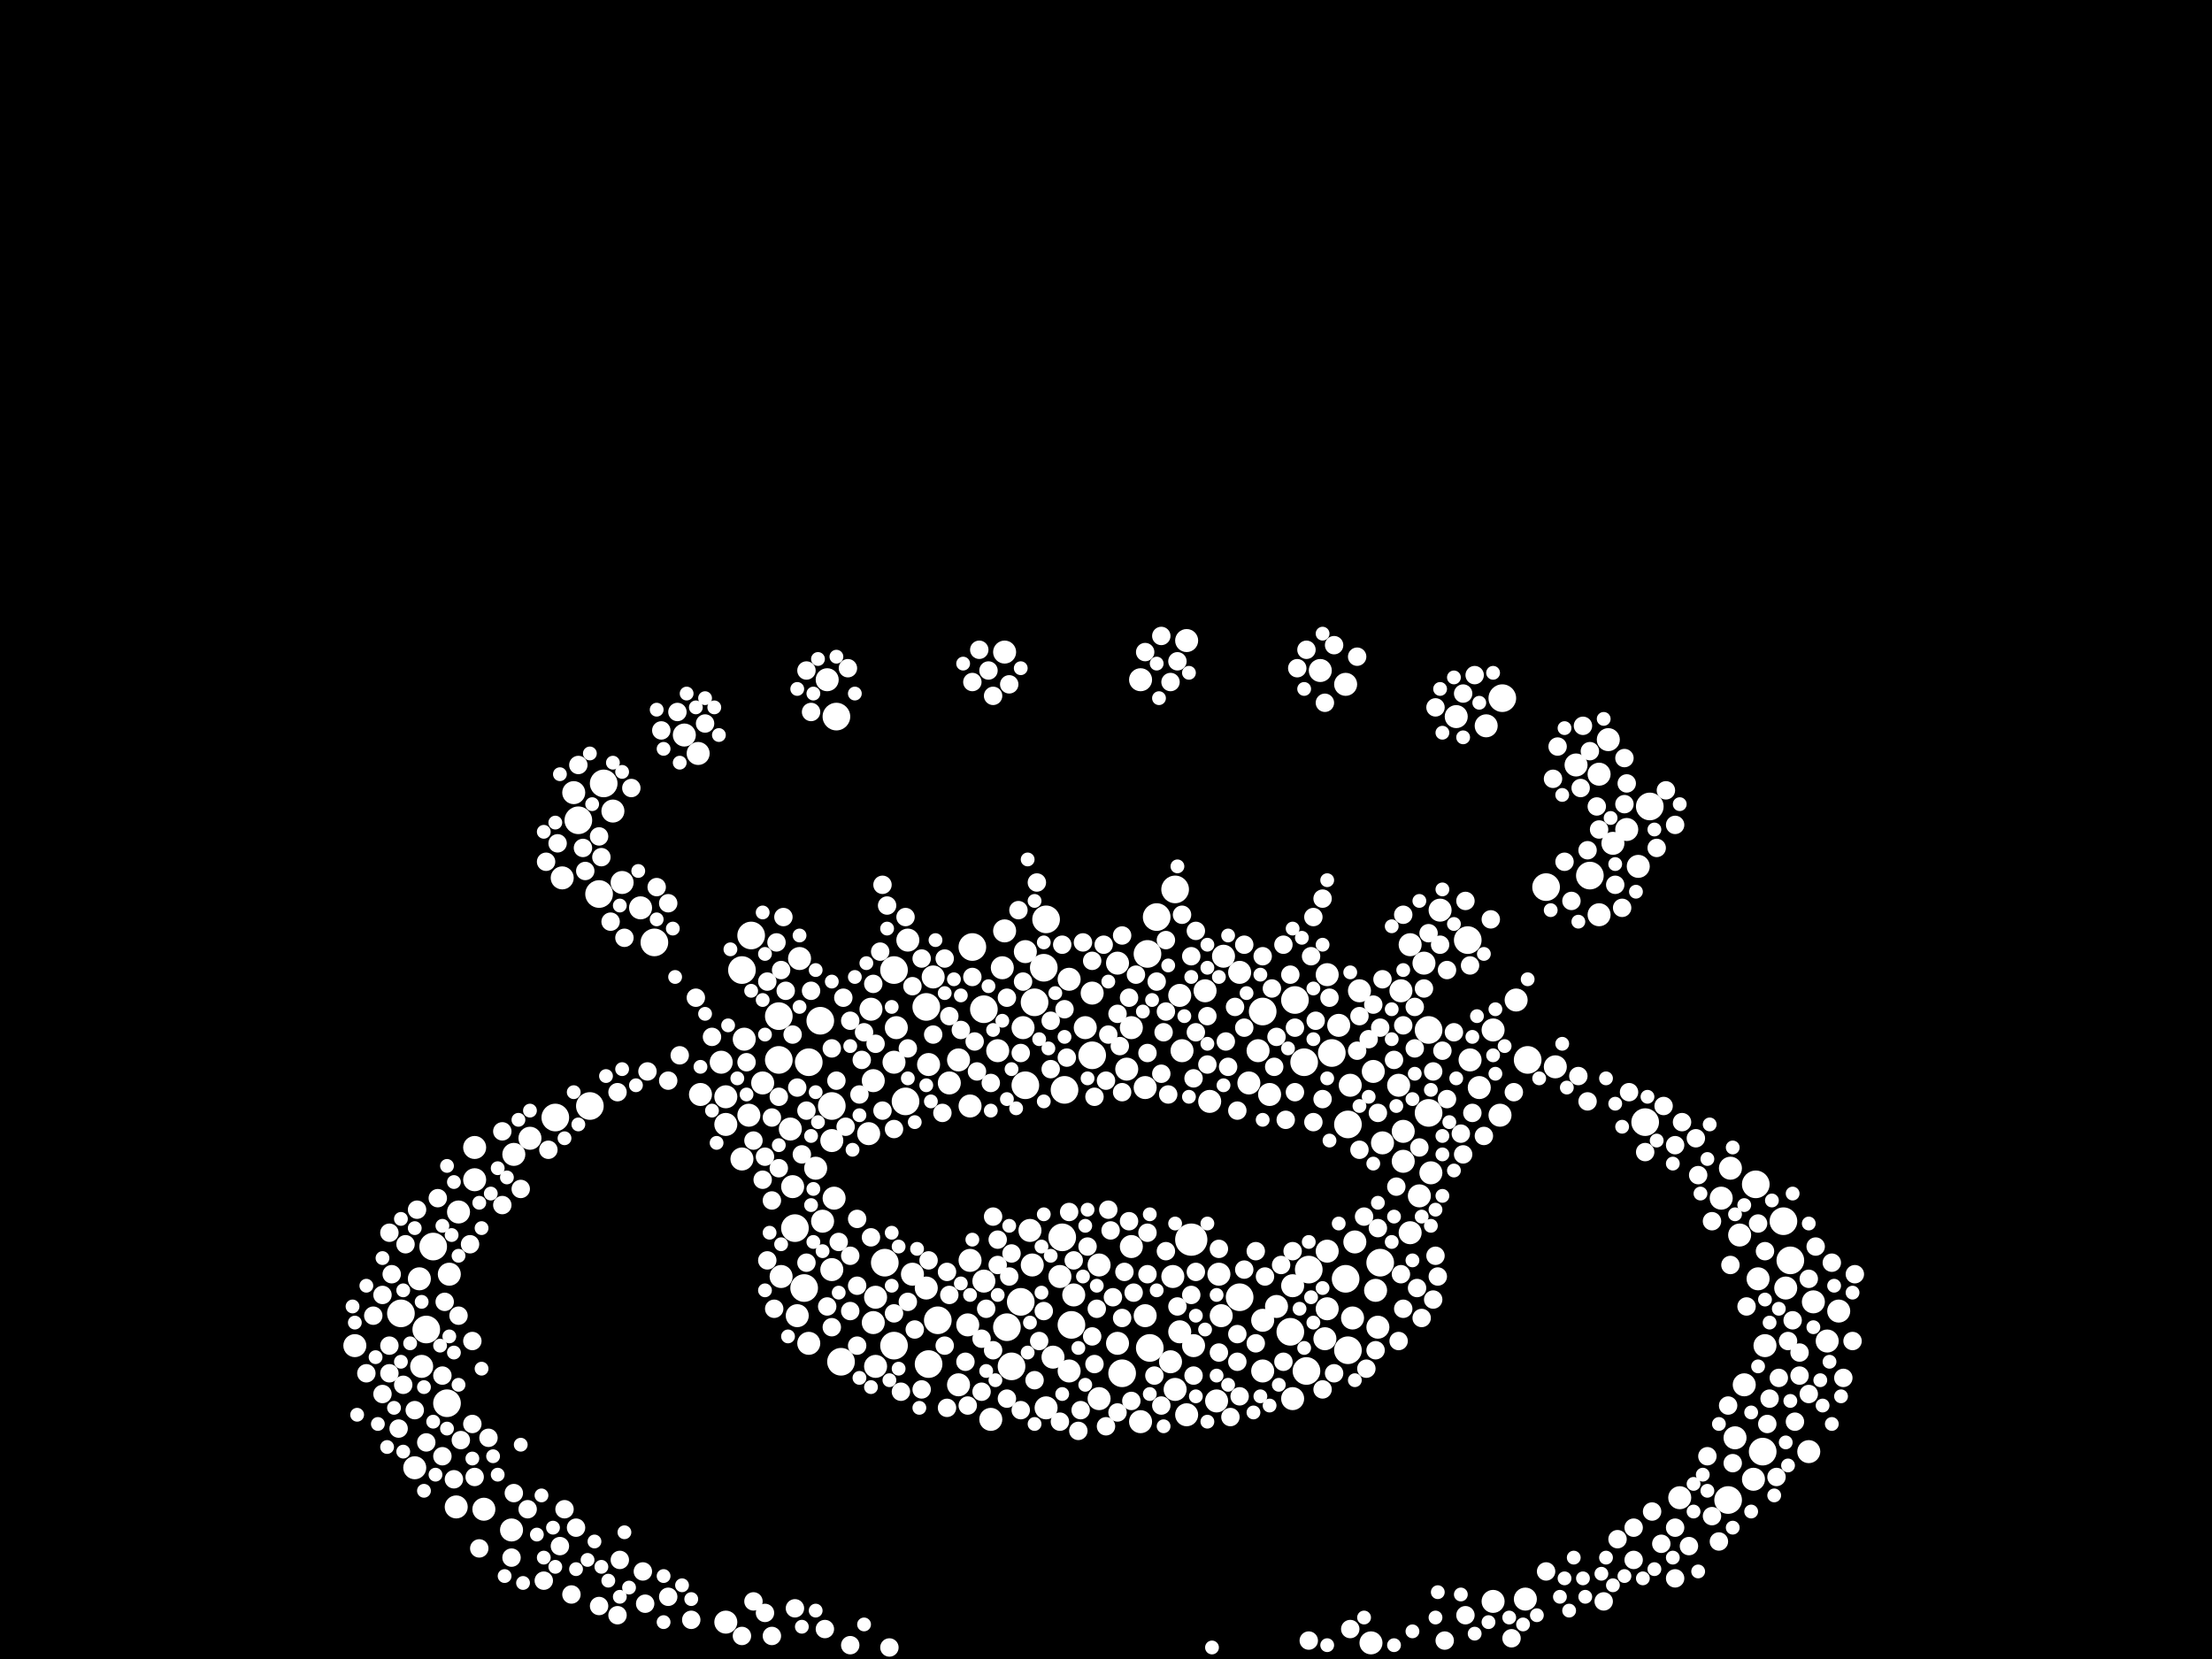 <?xml version="1.0" encoding="utf-8"?>
<svg xmlns="http://www.w3.org/2000/svg"
     xmlns:xlink="http://www.w3.org/1999/xlink" width="1920" height="1440" >

            <defs>
            <style type="text/css"><![CDATA[
circle {stroke: none;}
.c0 {fill: #FFFFFF;}
]]></style>
            </defs>
<rect x="0" y="0" width="1920" height="1440" fill="black"/>
<circle cx="1034" cy="1076" r="14" class="c0"/>
<circle cx="1432" cy="700" r="12" class="c0"/>
<circle cx="1548" cy="1060" r="12" class="c0"/>
<circle cx="814" cy="1146" r="12" class="c0"/>
<circle cx="998" cy="1170" r="12" class="c0"/>
<circle cx="568" cy="818" r="12" class="c0"/>
<circle cx="1156" cy="914" r="12" class="c0"/>
<circle cx="1524" cy="1028" r="12" class="c0"/>
<circle cx="1132" cy="922" r="12" class="c0"/>
<circle cx="722" cy="960" r="12" class="c0"/>
<circle cx="690" cy="1066" r="12" class="c0"/>
<circle cx="1168" cy="1110" r="12" class="c0"/>
<circle cx="730" cy="1182" r="12" class="c0"/>
<circle cx="1170" cy="976" r="12" class="c0"/>
<circle cx="726" cy="622" r="12" class="c0"/>
<circle cx="698" cy="1118" r="12" class="c0"/>
<circle cx="890" cy="942" r="12" class="c0"/>
<circle cx="676" cy="920" r="12" class="c0"/>
<circle cx="482" cy="970" r="12" class="c0"/>
<circle cx="854" cy="876" r="12" class="c0"/>
<circle cx="974" cy="1192" r="12" class="c0"/>
<circle cx="1240" cy="894" r="12" class="c0"/>
<circle cx="1554" cy="1094" r="12" class="c0"/>
<circle cx="908" cy="798" r="12" class="c0"/>
<circle cx="874" cy="1152" r="12" class="c0"/>
<circle cx="948" cy="916" r="12" class="c0"/>
<circle cx="1380" cy="760" r="12" class="c0"/>
<circle cx="886" cy="1130" r="12" class="c0"/>
<circle cx="376" cy="1082" r="12" class="c0"/>
<circle cx="652" cy="812" r="12" class="c0"/>
<circle cx="1342" cy="770" r="12" class="c0"/>
<circle cx="712" cy="886" r="12" class="c0"/>
<circle cx="702" cy="922" r="12" class="c0"/>
<circle cx="1076" cy="1126" r="12" class="c0"/>
<circle cx="930" cy="1150" r="12" class="c0"/>
<circle cx="1136" cy="1102" r="12" class="c0"/>
<circle cx="996" cy="828" r="12" class="c0"/>
<circle cx="1020" cy="772" r="12" class="c0"/>
<circle cx="644" cy="842" r="12" class="c0"/>
<circle cx="1134" cy="1190" r="12" class="c0"/>
<circle cx="844" cy="822" r="12" class="c0"/>
<circle cx="1304" cy="606" r="12" class="c0"/>
<circle cx="906" cy="840" r="12" class="c0"/>
<circle cx="1274" cy="816" r="12" class="c0"/>
<circle cx="786" cy="956" r="12" class="c0"/>
<circle cx="1120" cy="1156" r="12" class="c0"/>
<circle cx="1004" cy="796" r="12" class="c0"/>
<circle cx="878" cy="1186" r="12" class="c0"/>
<circle cx="1170" cy="1172" r="12" class="c0"/>
<circle cx="768" cy="1096" r="12" class="c0"/>
<circle cx="1096" cy="878" r="12" class="c0"/>
<circle cx="676" cy="882" r="12" class="c0"/>
<circle cx="348" cy="1140" r="12" class="c0"/>
<circle cx="1124" cy="868" r="12" class="c0"/>
<circle cx="804" cy="874" r="12" class="c0"/>
<circle cx="388" cy="1218" r="12" class="c0"/>
<circle cx="806" cy="1184" r="12" class="c0"/>
<circle cx="1198" cy="1096" r="12" class="c0"/>
<circle cx="524" cy="680" r="12" class="c0"/>
<circle cx="1500" cy="1302" r="12" class="c0"/>
<circle cx="776" cy="1168" r="12" class="c0"/>
<circle cx="370" cy="1154" r="12" class="c0"/>
<circle cx="1428" cy="974" r="12" class="c0"/>
<circle cx="924" cy="946" r="12" class="c0"/>
<circle cx="502" cy="712" r="12" class="c0"/>
<circle cx="512" cy="960" r="12" class="c0"/>
<circle cx="776" cy="842" r="12" class="c0"/>
<circle cx="898" cy="870" r="12" class="c0"/>
<circle cx="520" cy="776" r="12" class="c0"/>
<circle cx="922" cy="1074" r="12" class="c0"/>
<circle cx="1326" cy="920" r="12" class="c0"/>
<circle cx="1240" cy="966" r="12" class="c0"/>
<circle cx="1530" cy="1260" r="12" class="c0"/>
<circle cx="1218" cy="1008" r="10" class="c0"/>
<circle cx="1216" cy="860" r="10" class="c0"/>
<circle cx="842" cy="1094" r="10" class="c0"/>
<circle cx="630" cy="976" r="10" class="c0"/>
<circle cx="1046" cy="860" r="10" class="c0"/>
<circle cx="1400" cy="732" r="10" class="c0"/>
<circle cx="364" cy="1110" r="10" class="c0"/>
<circle cx="1412" cy="720" r="10" class="c0"/>
<circle cx="412" cy="1024" r="10" class="c0"/>
<circle cx="760" cy="1186" r="10" class="c0"/>
<circle cx="1458" cy="1300" r="10" class="c0"/>
<circle cx="1514" cy="1202" r="10" class="c0"/>
<circle cx="1526" cy="1110" r="10" class="c0"/>
<circle cx="1284" cy="944" r="10" class="c0"/>
<circle cx="718" cy="590" r="10" class="c0"/>
<circle cx="928" cy="1190" r="10" class="c0"/>
<circle cx="366" cy="1186" r="10" class="c0"/>
<circle cx="1176" cy="1078" r="10" class="c0"/>
<circle cx="1224" cy="1070" r="10" class="c0"/>
<circle cx="854" cy="1112" r="10" class="c0"/>
<circle cx="460" cy="988" r="10" class="c0"/>
<circle cx="1060" cy="1142" r="10" class="c0"/>
<circle cx="650" cy="968" r="10" class="c0"/>
<circle cx="540" cy="766" r="10" class="c0"/>
<circle cx="686" cy="980" r="10" class="c0"/>
<circle cx="606" cy="654" r="10" class="c0"/>
<circle cx="832" cy="920" r="10" class="c0"/>
<circle cx="756" cy="876" r="10" class="c0"/>
<circle cx="1062" cy="830" r="10" class="c0"/>
<circle cx="694" cy="832" r="10" class="c0"/>
<circle cx="1026" cy="912" r="10" class="c0"/>
<circle cx="1194" cy="1120" r="10" class="c0"/>
<circle cx="1152" cy="1136" r="10" class="c0"/>
<circle cx="1232" cy="1038" r="10" class="c0"/>
<circle cx="444" cy="1328" r="10" class="c0"/>
<circle cx="1058" cy="1106" r="10" class="c0"/>
<circle cx="1596" cy="1138" r="10" class="c0"/>
<circle cx="1296" cy="894" r="10" class="c0"/>
<circle cx="722" cy="1102" r="10" class="c0"/>
<circle cx="872" cy="808" r="10" class="c0"/>
<circle cx="1108" cy="1134" r="10" class="c0"/>
<circle cx="1574" cy="1130" r="10" class="c0"/>
<circle cx="872" cy="566" r="10" class="c0"/>
<circle cx="1096" cy="1146" r="10" class="c0"/>
<circle cx="308" cy="1168" r="10" class="c0"/>
<circle cx="1152" cy="846" r="10" class="c0"/>
<circle cx="1264" cy="622" r="10" class="c0"/>
<circle cx="1180" cy="860" r="10" class="c0"/>
<circle cx="390" cy="1106" r="10" class="c0"/>
<circle cx="1084" cy="940" r="10" class="c0"/>
<circle cx="914" cy="1178" r="10" class="c0"/>
<circle cx="788" cy="816" r="10" class="c0"/>
<circle cx="890" cy="826" r="10" class="c0"/>
<circle cx="776" cy="922" r="10" class="c0"/>
<circle cx="446" cy="1002" r="10" class="c0"/>
<circle cx="840" cy="1150" r="10" class="c0"/>
<circle cx="1510" cy="1072" r="10" class="c0"/>
<circle cx="498" cy="688" r="10" class="c0"/>
<circle cx="866" cy="912" r="10" class="c0"/>
<circle cx="724" cy="1040" r="10" class="c0"/>
<circle cx="994" cy="1142" r="10" class="c0"/>
<circle cx="1396" cy="642" r="10" class="c0"/>
<circle cx="948" cy="862" r="10" class="c0"/>
<circle cx="630" cy="1408" r="10" class="c0"/>
<circle cx="954" cy="1098" r="10" class="c0"/>
<circle cx="942" cy="892" r="10" class="c0"/>
<circle cx="806" cy="924" r="10" class="c0"/>
<circle cx="1218" cy="982" r="10" class="c0"/>
<circle cx="1190" cy="1426" r="10" class="c0"/>
<circle cx="1152" cy="1086" r="10" class="c0"/>
<circle cx="398" cy="1052" r="10" class="c0"/>
<circle cx="1056" cy="1216" r="10" class="c0"/>
<circle cx="644" cy="1006" r="10" class="c0"/>
<circle cx="396" cy="1308" r="10" class="c0"/>
<circle cx="824" cy="940" r="10" class="c0"/>
<circle cx="1076" cy="844" r="10" class="c0"/>
<circle cx="970" cy="836" r="10" class="c0"/>
<circle cx="1316" cy="868" r="10" class="c0"/>
<circle cx="1146" cy="582" r="10" class="c0"/>
<circle cx="688" cy="1030" r="10" class="c0"/>
<circle cx="842" cy="960" r="10" class="c0"/>
<circle cx="1092" cy="912" r="10" class="c0"/>
<circle cx="994" cy="944" r="10" class="c0"/>
<circle cx="1250" cy="790" r="10" class="c0"/>
<circle cx="692" cy="1142" r="10" class="c0"/>
<circle cx="758" cy="938" r="10" class="c0"/>
<circle cx="1296" cy="1390" r="10" class="c0"/>
<circle cx="608" cy="950" r="10" class="c0"/>
<circle cx="1196" cy="1152" r="10" class="c0"/>
<circle cx="870" cy="840" r="10" class="c0"/>
<circle cx="1324" cy="1388" r="10" class="c0"/>
<circle cx="1242" cy="1018" r="10" class="c0"/>
<circle cx="1024" cy="864" r="10" class="c0"/>
<circle cx="1570" cy="1260" r="10" class="c0"/>
<circle cx="832" cy="1202" r="10" class="c0"/>
<circle cx="810" cy="848" r="10" class="c0"/>
<circle cx="1018" cy="1108" r="10" class="c0"/>
<circle cx="1368" cy="664" r="10" class="c0"/>
<circle cx="1122" cy="1116" r="10" class="c0"/>
<circle cx="1550" cy="1118" r="10" class="c0"/>
<circle cx="1016" cy="1182" r="10" class="c0"/>
<circle cx="990" cy="590" r="10" class="c0"/>
<circle cx="754" cy="984" r="10" class="c0"/>
<circle cx="1224" cy="820" r="10" class="c0"/>
<circle cx="778" cy="892" r="10" class="c0"/>
<circle cx="1276" cy="920" r="10" class="c0"/>
<circle cx="1502" cy="1014" r="10" class="c0"/>
<circle cx="1024" cy="1156" r="10" class="c0"/>
<circle cx="1036" cy="1168" r="10" class="c0"/>
<circle cx="714" cy="1060" r="10" class="c0"/>
<circle cx="722" cy="990" r="10" class="c0"/>
<circle cx="978" cy="928" r="10" class="c0"/>
<circle cx="702" cy="1166" r="10" class="c0"/>
<circle cx="1102" cy="950" r="10" class="c0"/>
<circle cx="594" cy="638" r="10" class="c0"/>
<circle cx="928" cy="850" r="10" class="c0"/>
<circle cx="1388" cy="794" r="10" class="c0"/>
<circle cx="420" cy="1310" r="10" class="c0"/>
<circle cx="360" cy="1274" r="10" class="c0"/>
<circle cx="1172" cy="942" r="10" class="c0"/>
<circle cx="1214" cy="942" r="10" class="c0"/>
<circle cx="982" cy="892" r="10" class="c0"/>
<circle cx="1050" cy="956" r="10" class="c0"/>
<circle cx="1494" cy="1040" r="10" class="c0"/>
<circle cx="1030" cy="556" r="10" class="c0"/>
<circle cx="1200" cy="992" r="10" class="c0"/>
<circle cx="1586" cy="1164" r="10" class="c0"/>
<circle cx="1162" cy="890" r="10" class="c0"/>
<circle cx="888" cy="892" r="10" class="c0"/>
<circle cx="412" cy="996" r="10" class="c0"/>
<circle cx="1174" cy="1144" r="10" class="c0"/>
<circle cx="1236" cy="836" r="10" class="c0"/>
<circle cx="908" cy="1222" r="10" class="c0"/>
<circle cx="758" cy="1148" r="10" class="c0"/>
<circle cx="760" cy="1126" r="10" class="c0"/>
<circle cx="1192" cy="930" r="10" class="c0"/>
<circle cx="894" cy="1068" r="10" class="c0"/>
<circle cx="982" cy="1082" r="10" class="c0"/>
<circle cx="804" cy="1118" r="10" class="c0"/>
<circle cx="708" cy="1014" r="10" class="c0"/>
<circle cx="954" cy="1214" r="10" class="c0"/>
<circle cx="1350" cy="926" r="10" class="c0"/>
<circle cx="646" cy="902" r="10" class="c0"/>
<circle cx="1506" cy="1248" r="10" class="c0"/>
<circle cx="678" cy="1108" r="10" class="c0"/>
<circle cx="920" cy="1108" r="10" class="c0"/>
<circle cx="1150" cy="1162" r="10" class="c0"/>
<circle cx="532" cy="704" r="10" class="c0"/>
<circle cx="1030" cy="1228" r="10" class="c0"/>
<circle cx="990" cy="1234" r="10" class="c0"/>
<circle cx="792" cy="1106" r="10" class="c0"/>
<circle cx="1122" cy="1214" r="10" class="c0"/>
<circle cx="626" cy="922" r="10" class="c0"/>
<circle cx="1020" cy="1206" r="10" class="c0"/>
<circle cx="1422" cy="752" r="10" class="c0"/>
<circle cx="860" cy="1232" r="10" class="c0"/>
<circle cx="1290" cy="630" r="10" class="c0"/>
<circle cx="1532" cy="1168" r="10" class="c0"/>
<circle cx="1522" cy="1284" r="10" class="c0"/>
<circle cx="556" cy="788" r="10" class="c0"/>
<circle cx="662" cy="940" r="10" class="c0"/>
<circle cx="1388" cy="672" r="10" class="c0"/>
<circle cx="970" cy="1166" r="10" class="c0"/>
<circle cx="1096" cy="1190" r="10" class="c0"/>
<circle cx="1302" cy="968" r="10" class="c0"/>
<circle cx="932" cy="1124" r="10" class="c0"/>
<circle cx="896" cy="1098" r="10" class="c0"/>
<circle cx="488" cy="762" r="10" class="c0"/>
<circle cx="630" cy="952" r="10" class="c0"/>
<circle cx="1168" cy="594" r="10" class="c0"/>
<circle cx="722" cy="1152" r="8" class="c0"/>
<circle cx="1066" cy="926" r="8" class="c0"/>
<circle cx="876" cy="594" r="8" class="c0"/>
<circle cx="822" cy="1104" r="8" class="c0"/>
<circle cx="726" cy="938" r="8" class="c0"/>
<circle cx="1196" cy="1066" r="8" class="c0"/>
<circle cx="1004" cy="852" r="8" class="c0"/>
<circle cx="1120" cy="846" r="8" class="c0"/>
<circle cx="1034" cy="830" r="8" class="c0"/>
<circle cx="1428" cy="1000" r="8" class="c0"/>
<circle cx="1256" cy="842" r="8" class="c0"/>
<circle cx="1198" cy="892" r="8" class="c0"/>
<circle cx="838" cy="1182" r="8" class="c0"/>
<circle cx="1016" cy="592" r="8" class="c0"/>
<circle cx="1280" cy="586" r="8" class="c0"/>
<circle cx="1600" cy="1196" r="8" class="c0"/>
<circle cx="800" cy="1206" r="8" class="c0"/>
<circle cx="926" cy="918" r="8" class="c0"/>
<circle cx="394" cy="1284" r="8" class="c0"/>
<circle cx="902" cy="1164" r="8" class="c0"/>
<circle cx="1138" cy="830" r="8" class="c0"/>
<circle cx="958" cy="820" r="8" class="c0"/>
<circle cx="964" cy="1068" r="8" class="c0"/>
<circle cx="860" cy="940" r="8" class="c0"/>
<circle cx="1288" cy="986" r="8" class="c0"/>
<circle cx="1386" cy="700" r="8" class="c0"/>
<circle cx="484" cy="732" r="8" class="c0"/>
<circle cx="664" cy="1004" r="8" class="c0"/>
<circle cx="1026" cy="794" r="8" class="c0"/>
<circle cx="1402" cy="768" r="8" class="c0"/>
<circle cx="852" cy="1162" r="8" class="c0"/>
<circle cx="1064" cy="904" r="8" class="c0"/>
<circle cx="822" cy="1222" r="8" class="c0"/>
<circle cx="1106" cy="926" r="8" class="c0"/>
<circle cx="1556" cy="1146" r="8" class="c0"/>
<circle cx="866" cy="1098" r="8" class="c0"/>
<circle cx="1414" cy="948" r="8" class="c0"/>
<circle cx="940" cy="818" r="8" class="c0"/>
<circle cx="862" cy="604" r="8" class="c0"/>
<circle cx="324" cy="1142" r="8" class="c0"/>
<circle cx="666" cy="852" r="8" class="c0"/>
<circle cx="974" cy="812" r="8" class="c0"/>
<circle cx="866" cy="1076" r="8" class="c0"/>
<circle cx="980" cy="1060" r="8" class="c0"/>
<circle cx="1482" cy="1264" r="8" class="c0"/>
<circle cx="1438" cy="736" r="8" class="c0"/>
<circle cx="722" cy="910" r="8" class="c0"/>
<circle cx="542" cy="814" r="8" class="c0"/>
<circle cx="1108" cy="900" r="8" class="c0"/>
<circle cx="818" cy="966" r="8" class="c0"/>
<circle cx="1184" cy="1056" r="8" class="c0"/>
<circle cx="1610" cy="1106" r="8" class="c0"/>
<circle cx="360" cy="1224" r="8" class="c0"/>
<circle cx="1294" cy="798" r="8" class="c0"/>
<circle cx="704" cy="860" r="8" class="c0"/>
<circle cx="1080" cy="1102" r="8" class="c0"/>
<circle cx="900" cy="766" r="8" class="c0"/>
<circle cx="1096" cy="830" r="8" class="c0"/>
<circle cx="1158" cy="560" r="8" class="c0"/>
<circle cx="1270" cy="1002" r="8" class="c0"/>
<circle cx="800" cy="832" r="8" class="c0"/>
<circle cx="1008" cy="932" r="8" class="c0"/>
<circle cx="1562" cy="1174" r="8" class="c0"/>
<circle cx="1454" cy="994" r="8" class="c0"/>
<circle cx="1244" cy="930" r="8" class="c0"/>
<circle cx="1352" cy="648" r="8" class="c0"/>
<circle cx="1246" cy="1090" r="8" class="c0"/>
<circle cx="522" cy="744" r="8" class="c0"/>
<circle cx="876" cy="1108" r="8" class="c0"/>
<circle cx="874" cy="866" r="8" class="c0"/>
<circle cx="848" cy="930" r="8" class="c0"/>
<circle cx="692" cy="944" r="8" class="c0"/>
<circle cx="1472" cy="988" r="8" class="c0"/>
<circle cx="588" cy="618" r="8" class="c0"/>
<circle cx="840" cy="1220" r="8" class="c0"/>
<circle cx="874" cy="1214" r="8" class="c0"/>
<circle cx="384" cy="1264" r="8" class="c0"/>
<circle cx="1410" cy="658" r="8" class="c0"/>
<circle cx="1232" cy="996" r="8" class="c0"/>
<circle cx="824" cy="1124" r="8" class="c0"/>
<circle cx="966" cy="1126" r="8" class="c0"/>
<circle cx="1364" cy="782" r="8" class="c0"/>
<circle cx="834" cy="894" r="8" class="c0"/>
<circle cx="1544" cy="1196" r="8" class="c0"/>
<circle cx="1348" cy="676" r="8" class="c0"/>
<circle cx="850" cy="564" r="8" class="c0"/>
<circle cx="1148" cy="954" r="8" class="c0"/>
<circle cx="680" cy="796" r="8" class="c0"/>
<circle cx="738" cy="1090" r="8" class="c0"/>
<circle cx="1240" cy="810" r="8" class="c0"/>
<circle cx="1022" cy="574" r="8" class="c0"/>
<circle cx="1090" cy="1086" r="8" class="c0"/>
<circle cx="912" cy="928" r="8" class="c0"/>
<circle cx="1192" cy="872" r="8" class="c0"/>
<circle cx="570" cy="770" r="8" class="c0"/>
<circle cx="1140" cy="796" r="8" class="c0"/>
<circle cx="1154" cy="866" r="8" class="c0"/>
<circle cx="1074" cy="1182" r="8" class="c0"/>
<circle cx="1454" cy="1326" r="8" class="c0"/>
<circle cx="1454" cy="716" r="8" class="c0"/>
<circle cx="806" cy="1094" r="8" class="c0"/>
<circle cx="612" cy="628" r="8" class="c0"/>
<circle cx="1098" cy="1108" r="8" class="c0"/>
<circle cx="1114" cy="820" r="8" class="c0"/>
<circle cx="996" cy="914" r="8" class="c0"/>
<circle cx="1234" cy="1144" r="8" class="c0"/>
<circle cx="520" cy="1394" r="8" class="c0"/>
<circle cx="944" cy="1082" r="8" class="c0"/>
<circle cx="682" cy="860" r="8" class="c0"/>
<circle cx="1532" cy="1086" r="8" class="c0"/>
<circle cx="738" cy="1138" r="8" class="c0"/>
<circle cx="1412" cy="680" r="8" class="c0"/>
<circle cx="1244" cy="1128" r="8" class="c0"/>
<circle cx="898" cy="1198" r="8" class="c0"/>
<circle cx="1218" cy="1136" r="8" class="c0"/>
<circle cx="1214" cy="1164" r="8" class="c0"/>
<circle cx="976" cy="1104" r="8" class="c0"/>
<circle cx="1256" cy="954" r="8" class="c0"/>
<circle cx="1002" cy="1194" r="8" class="c0"/>
<circle cx="1314" cy="948" r="8" class="c0"/>
<circle cx="1074" cy="964" r="8" class="c0"/>
<circle cx="938" cy="1224" r="8" class="c0"/>
<circle cx="1216" cy="1106" r="8" class="c0"/>
<circle cx="1012" cy="1086" r="8" class="c0"/>
<circle cx="1076" cy="1212" r="8" class="c0"/>
<circle cx="1048" cy="924" r="8" class="c0"/>
<circle cx="1196" cy="966" r="8" class="c0"/>
<circle cx="1014" cy="950" r="8" class="c0"/>
<circle cx="1270" cy="602" r="8" class="c0"/>
<circle cx="670" cy="1042" r="8" class="c0"/>
<circle cx="1210" cy="920" r="8" class="c0"/>
<circle cx="1404" cy="1336" r="8" class="c0"/>
<circle cx="412" cy="1282" r="8" class="c0"/>
<circle cx="338" cy="1168" r="8" class="c0"/>
<circle cx="1378" cy="956" r="8" class="c0"/>
<circle cx="1252" cy="912" r="8" class="c0"/>
<circle cx="1570" cy="1210" r="8" class="c0"/>
<circle cx="794" cy="1154" r="8" class="c0"/>
<circle cx="748" cy="920" r="8" class="c0"/>
<circle cx="1148" cy="1206" r="8" class="c0"/>
<circle cx="984" cy="1122" r="8" class="c0"/>
<circle cx="674" cy="818" r="8" class="c0"/>
<circle cx="758" cy="854" r="8" class="c0"/>
<circle cx="1090" cy="1166" r="8" class="c0"/>
<circle cx="734" cy="978" r="8" class="c0"/>
<circle cx="996" cy="1106" r="8" class="c0"/>
<circle cx="764" cy="826" r="8" class="c0"/>
<circle cx="1114" cy="1182" r="8" class="c0"/>
<circle cx="398" cy="1142" r="8" class="c0"/>
<circle cx="1228" cy="910" r="8" class="c0"/>
<circle cx="1058" cy="1174" r="8" class="c0"/>
<circle cx="340" cy="1106" r="8" class="c0"/>
<circle cx="1104" cy="858" r="8" class="c0"/>
<circle cx="980" cy="866" r="8" class="c0"/>
<circle cx="1454" cy="1370" r="8" class="c0"/>
<circle cx="666" cy="1094" r="8" class="c0"/>
<circle cx="1278" cy="966" r="8" class="c0"/>
<circle cx="1022" cy="1134" r="8" class="c0"/>
<circle cx="1534" cy="1236" r="8" class="c0"/>
<circle cx="1038" cy="808" r="8" class="c0"/>
<circle cx="1576" cy="1082" r="8" class="c0"/>
<circle cx="580" cy="784" r="8" class="c0"/>
<circle cx="1218" cy="794" r="8" class="c0"/>
<circle cx="820" cy="832" r="8" class="c0"/>
<circle cx="886" cy="1224" r="8" class="c0"/>
<circle cx="844" cy="848" r="8" class="c0"/>
<circle cx="1358" cy="748" r="8" class="c0"/>
<circle cx="662" cy="1024" r="8" class="c0"/>
<circle cx="772" cy="1430" r="8" class="c0"/>
<circle cx="1036" cy="936" r="8" class="c0"/>
<circle cx="750" cy="896" r="8" class="c0"/>
<circle cx="700" cy="1096" r="8" class="c0"/>
<circle cx="530" cy="800" r="8" class="c0"/>
<circle cx="424" cy="1248" r="8" class="c0"/>
<circle cx="472" cy="1372" r="8" class="c0"/>
<circle cx="1378" cy="738" r="8" class="c0"/>
<circle cx="952" cy="1136" r="8" class="c0"/>
<circle cx="770" cy="786" r="8" class="c0"/>
<circle cx="886" cy="914" r="8" class="c0"/>
<circle cx="332" cy="1124" r="8" class="c0"/>
<circle cx="810" cy="898" r="8" class="c0"/>
<circle cx="1038" cy="896" r="8" class="c0"/>
<circle cx="856" cy="1136" r="8" class="c0"/>
<circle cx="996" cy="1070" r="8" class="c0"/>
<circle cx="962" cy="1050" r="8" class="c0"/>
<circle cx="508" cy="756" r="8" class="c0"/>
<circle cx="1272" cy="782" r="8" class="c0"/>
<circle cx="1570" cy="1110" r="8" class="c0"/>
<circle cx="346" cy="1240" r="8" class="c0"/>
<circle cx="776" cy="980" r="8" class="c0"/>
<circle cx="732" cy="866" r="8" class="c0"/>
<circle cx="960" cy="938" r="8" class="c0"/>
<circle cx="538" cy="1354" r="8" class="c0"/>
<circle cx="852" cy="1208" r="8" class="c0"/>
<circle cx="718" cy="1134" r="8" class="c0"/>
<circle cx="1434" cy="1312" r="8" class="c0"/>
<circle cx="670" cy="970" r="8" class="c0"/>
<circle cx="688" cy="898" r="8" class="c0"/>
<circle cx="1072" cy="874" r="8" class="c0"/>
<circle cx="352" cy="1080" r="8" class="c0"/>
<circle cx="704" cy="618" r="8" class="c0"/>
<circle cx="792" cy="856" r="8" class="c0"/>
<circle cx="744" cy="1058" r="8" class="c0"/>
<circle cx="1012" cy="878" r="8" class="c0"/>
<circle cx="924" cy="876" r="8" class="c0"/>
<circle cx="736" cy="580" r="8" class="c0"/>
<circle cx="888" cy="852" r="8" class="c0"/>
<circle cx="1194" cy="1172" r="8" class="c0"/>
<circle cx="338" cy="1192" r="8" class="c0"/>
<circle cx="580" cy="938" r="8" class="c0"/>
<circle cx="884" cy="790" r="8" class="c0"/>
<circle cx="1230" cy="1118" r="8" class="c0"/>
<circle cx="1502" cy="1098" r="8" class="c0"/>
<circle cx="1034" cy="1124" r="8" class="c0"/>
<circle cx="496" cy="1384" r="8" class="c0"/>
<circle cx="362" cy="1050" r="8" class="c0"/>
<circle cx="672" cy="1136" r="8" class="c0"/>
<circle cx="928" cy="1052" r="8" class="c0"/>
<circle cx="1126" cy="580" r="8" class="c0"/>
<circle cx="994" cy="566" r="8" class="c0"/>
<circle cx="1486" cy="1316" r="8" class="c0"/>
<circle cx="1536" cy="1214" r="8" class="c0"/>
<circle cx="1374" cy="630" r="8" class="c0"/>
<circle cx="1418" cy="1354" r="8" class="c0"/>
<circle cx="670" cy="1420" r="8" class="c0"/>
<circle cx="912" cy="886" r="8" class="c0"/>
<circle cx="1048" cy="882" r="8" class="c0"/>
<circle cx="1080" cy="892" r="8" class="c0"/>
<circle cx="738" cy="1428" r="8" class="c0"/>
<circle cx="1542" cy="1282" r="8" class="c0"/>
<circle cx="846" cy="904" r="8" class="c0"/>
<circle cx="580" cy="1386" r="8" class="c0"/>
<circle cx="986" cy="846" r="8" class="c0"/>
<circle cx="338" cy="1070" r="8" class="c0"/>
<circle cx="906" cy="1138" r="8" class="c0"/>
<circle cx="500" cy="1326" r="8" class="c0"/>
<circle cx="1312" cy="1422" r="8" class="c0"/>
<circle cx="1442" cy="1340" r="8" class="c0"/>
<circle cx="1010" cy="896" r="8" class="c0"/>
<circle cx="1262" cy="896" r="8" class="c0"/>
<circle cx="1218" cy="890" r="8" class="c0"/>
<circle cx="386" cy="1130" r="8" class="c0"/>
<circle cx="1038" cy="1104" r="8" class="c0"/>
<circle cx="936" cy="1242" r="8" class="c0"/>
<circle cx="664" cy="1400" r="8" class="c0"/>
<circle cx="400" cy="1250" r="8" class="c0"/>
<circle cx="1212" cy="1030" r="8" class="c0"/>
<circle cx="1158" cy="1192" r="8" class="c0"/>
<circle cx="618" cy="900" r="8" class="c0"/>
<circle cx="1188" cy="902" r="8" class="c0"/>
<circle cx="436" cy="982" r="8" class="c0"/>
<circle cx="380" cy="1040" r="8" class="c0"/>
<circle cx="690" cy="1396" r="8" class="c0"/>
<circle cx="696" cy="1002" r="8" class="c0"/>
<circle cx="1150" cy="610" r="8" class="c0"/>
<circle cx="678" cy="842" r="8" class="c0"/>
<circle cx="1180" cy="998" r="8" class="c0"/>
<circle cx="1140" cy="974" r="8" class="c0"/>
<circle cx="782" cy="1208" r="8" class="c0"/>
<circle cx="960" cy="1238" r="8" class="c0"/>
<circle cx="788" cy="1130" r="8" class="c0"/>
<circle cx="950" cy="1184" r="8" class="c0"/>
<circle cx="844" cy="592" r="8" class="c0"/>
<circle cx="436" cy="1046" r="8" class="c0"/>
<circle cx="974" cy="948" r="8" class="c0"/>
<circle cx="756" cy="1074" r="8" class="c0"/>
<circle cx="1460" cy="974" r="8" class="c0"/>
<circle cx="1124" cy="948" r="8" class="c0"/>
<circle cx="574" cy="634" r="8" class="c0"/>
<circle cx="1172" cy="1414" r="8" class="c0"/>
<circle cx="962" cy="898" r="8" class="c0"/>
<circle cx="486" cy="1342" r="8" class="c0"/>
<circle cx="1248" cy="1108" r="8" class="c0"/>
<circle cx="476" cy="998" r="8" class="c0"/>
<circle cx="1236" cy="858" r="8" class="c0"/>
<circle cx="932" cy="1094" r="8" class="c0"/>
<circle cx="970" cy="1226" r="8" class="c0"/>
<circle cx="558" cy="1364" r="8" class="c0"/>
<circle cx="1276" cy="838" r="8" class="c0"/>
<circle cx="744" cy="1116" r="8" class="c0"/>
<circle cx="644" cy="1420" r="8" class="c0"/>
<circle cx="776" cy="1140" r="8" class="c0"/>
<circle cx="506" cy="736" r="8" class="c0"/>
<circle cx="1474" cy="1020" r="8" class="c0"/>
<circle cx="1418" cy="1326" r="8" class="c0"/>
<circle cx="982" cy="1216" r="8" class="c0"/>
<circle cx="350" cy="1202" r="8" class="c0"/>
<circle cx="786" cy="796" r="8" class="c0"/>
<circle cx="1342" cy="1364" r="8" class="c0"/>
<circle cx="1558" cy="1234" r="8" class="c0"/>
<circle cx="1142" cy="886" r="8" class="c0"/>
<circle cx="536" cy="948" r="8" class="c0"/>
<circle cx="446" cy="1296" r="8" class="c0"/>
<circle cx="1112" cy="1098" r="8" class="c0"/>
<circle cx="1372" cy="684" r="8" class="c0"/>
<circle cx="1268" cy="984" r="8" class="c0"/>
<circle cx="604" cy="866" r="8" class="c0"/>
<circle cx="858" cy="582" r="8" class="c0"/>
<circle cx="370" cy="1252" r="8" class="c0"/>
<circle cx="716" cy="1414" r="8" class="c0"/>
<circle cx="600" cy="1406" r="8" class="c0"/>
<circle cx="1246" cy="614" r="8" class="c0"/>
<circle cx="536" cy="1402" r="8" class="c0"/>
<circle cx="950" cy="952" r="8" class="c0"/>
<circle cx="1008" cy="552" r="8" class="c0"/>
<circle cx="760" cy="906" r="8" class="c0"/>
<circle cx="1178" cy="570" r="8" class="c0"/>
<circle cx="974" cy="1144" r="8" class="c0"/>
<circle cx="746" cy="950" r="8" class="c0"/>
<circle cx="410" cy="1236" r="8" class="c0"/>
<circle cx="878" cy="1088" r="8" class="c0"/>
<circle cx="502" cy="664" r="8" class="c0"/>
<circle cx="728" cy="1078" r="8" class="c0"/>
<circle cx="1370" cy="934" r="8" class="c0"/>
<circle cx="1392" cy="1390" r="8" class="c0"/>
<circle cx="1388" cy="720" r="8" class="c0"/>
<circle cx="1008" cy="1220" r="8" class="c0"/>
<circle cx="1136" cy="1424" r="8" class="c0"/>
<circle cx="1228" cy="874" r="8" class="c0"/>
<circle cx="1012" cy="816" r="8" class="c0"/>
<circle cx="474" cy="748" r="8" class="c0"/>
<circle cx="1058" cy="1084" r="8" class="c0"/>
<circle cx="1134" cy="564" r="8" class="c0"/>
<circle cx="1036" cy="1194" r="8" class="c0"/>
<circle cx="766" cy="964" r="8" class="c0"/>
<circle cx="560" cy="1392" r="8" class="c0"/>
<circle cx="1466" cy="1342" r="8" class="c0"/>
<circle cx="452" cy="1032" r="8" class="c0"/>
<circle cx="972" cy="908" r="8" class="c0"/>
<circle cx="1504" cy="1270" r="8" class="c0"/>
<circle cx="648" cy="922" r="8" class="c0"/>
<circle cx="1080" cy="820" r="8" class="c0"/>
<circle cx="1254" cy="1424" r="8" class="c0"/>
<circle cx="590" cy="916" r="8" class="c0"/>
<circle cx="1272" cy="1402" r="8" class="c0"/>
<circle cx="948" cy="1160" r="8" class="c0"/>
<circle cx="318" cy="1192" r="8" class="c0"/>
<circle cx="920" cy="1234" r="8" class="c0"/>
<circle cx="1410" cy="698" r="8" class="c0"/>
<circle cx="744" cy="1168" r="8" class="c0"/>
<circle cx="1444" cy="960" r="8" class="c0"/>
<circle cx="970" cy="880" r="8" class="c0"/>
<circle cx="1148" cy="780" r="8" class="c0"/>
<circle cx="862" cy="1056" r="8" class="c0"/>
<circle cx="1526" cy="1062" r="8" class="c0"/>
<circle cx="332" cy="1210" r="8" class="c0"/>
<circle cx="490" cy="1310" r="8" class="c0"/>
<circle cx="458" cy="1310" r="8" class="c0"/>
<circle cx="384" cy="1194" r="8" class="c0"/>
<circle cx="654" cy="990" r="8" class="c0"/>
<circle cx="1500" cy="1220" r="8" class="c0"/>
<circle cx="788" cy="910" r="8" class="c0"/>
<circle cx="1186" cy="1188" r="8" class="c0"/>
<circle cx="444" cy="1352" r="8" class="c0"/>
<circle cx="948" cy="834" r="8" class="c0"/>
<circle cx="820" cy="1168" r="8" class="c0"/>
<circle cx="1178" cy="912" r="8" class="c0"/>
<circle cx="1552" cy="1164" r="8" class="c0"/>
<circle cx="700" cy="582" r="8" class="c0"/>
<circle cx="1446" cy="686" r="8" class="c0"/>
<circle cx="1124" cy="892" r="8" class="c0"/>
<circle cx="1486" cy="1060" r="8" class="c0"/>
<circle cx="766" cy="768" r="8" class="c0"/>
<circle cx="824" cy="882" r="8" class="c0"/>
<circle cx="1122" cy="1086" r="8" class="c0"/>
<circle cx="654" cy="1390" r="8" class="c0"/>
<circle cx="410" cy="1164" r="8" class="c0"/>
<circle cx="1380" cy="652" r="8" class="c0"/>
<circle cx="700" cy="964" r="8" class="c0"/>
<circle cx="1250" cy="820" r="8" class="c0"/>
<circle cx="408" cy="1080" r="8" class="c0"/>
<circle cx="1116" cy="972" r="8" class="c0"/>
<circle cx="676" cy="952" r="8" class="c0"/>
<circle cx="1200" cy="850" r="8" class="c0"/>
<circle cx="1180" cy="882" r="8" class="c0"/>
<circle cx="1074" cy="1158" r="8" class="c0"/>
<circle cx="548" cy="684" r="8" class="c0"/>
<circle cx="1516" cy="1134" r="8" class="c0"/>
<circle cx="1562" cy="1194" r="8" class="c0"/>
<circle cx="416" cy="1344" r="8" class="c0"/>
<circle cx="1492" cy="1338" r="8" class="c0"/>
<circle cx="738" cy="886" r="8" class="c0"/>
<circle cx="1590" cy="1096" r="8" class="c0"/>
<circle cx="1608" cy="1164" r="8" class="c0"/>
<circle cx="862" cy="1172" r="8" class="c0"/>
<circle cx="676" cy="1014" r="8" class="c0"/>
<circle cx="1068" cy="1230" r="8" class="c0"/>
<circle cx="1408" cy="788" r="8" class="c0"/>
<circle cx="562" cy="930" r="8" class="c0"/>
<circle cx="922" cy="820" r="8" class="c0"/>
<circle cx="520" cy="726" r="8" class="c0"/>
<circle cx="432" cy="1280" r="6" class="c0"/>
<circle cx="440" cy="1022" r="6" class="c0"/>
<circle cx="1014" cy="838" r="6" class="c0"/>
<circle cx="1268" cy="1384" r="6" class="c0"/>
<circle cx="1192" cy="1010" r="6" class="c0"/>
<circle cx="742" cy="848" r="6" class="c0"/>
<circle cx="1122" cy="806" r="6" class="c0"/>
<circle cx="902" cy="902" r="6" class="c0"/>
<circle cx="612" cy="880" r="6" class="c0"/>
<circle cx="1354" cy="1386" r="6" class="c0"/>
<circle cx="962" cy="852" r="6" class="c0"/>
<circle cx="500" cy="1362" r="6" class="c0"/>
<circle cx="874" cy="954" r="6" class="c0"/>
<circle cx="722" cy="852" r="6" class="c0"/>
<circle cx="662" cy="792" r="6" class="c0"/>
<circle cx="1296" cy="916" r="6" class="c0"/>
<circle cx="1248" cy="1382" r="6" class="c0"/>
<circle cx="834" cy="864" r="6" class="c0"/>
<circle cx="1226" cy="1416" r="6" class="c0"/>
<circle cx="1056" cy="1194" r="6" class="c0"/>
<circle cx="1298" cy="876" r="6" class="c0"/>
<circle cx="1410" cy="1368" r="6" class="c0"/>
<circle cx="1242" cy="1064" r="6" class="c0"/>
<circle cx="952" cy="1116" r="6" class="c0"/>
<circle cx="820" cy="862" r="6" class="c0"/>
<circle cx="804" cy="942" r="6" class="c0"/>
<circle cx="596" cy="602" r="6" class="c0"/>
<circle cx="1034" cy="848" r="6" class="c0"/>
<circle cx="1390" cy="1366" r="6" class="c0"/>
<circle cx="1310" cy="1404" r="6" class="c0"/>
<circle cx="696" cy="1412" r="6" class="c0"/>
<circle cx="706" cy="602" r="6" class="c0"/>
<circle cx="774" cy="874" r="6" class="c0"/>
<circle cx="1132" cy="598" r="6" class="c0"/>
<circle cx="1580" cy="1198" r="6" class="c0"/>
<circle cx="780" cy="1082" r="6" class="c0"/>
<circle cx="1148" cy="820" r="6" class="c0"/>
<circle cx="1066" cy="812" r="6" class="c0"/>
<circle cx="1336" cy="936" r="6" class="c0"/>
<circle cx="774" cy="1116" r="6" class="c0"/>
<circle cx="1242" cy="946" r="6" class="c0"/>
<circle cx="1196" cy="1044" r="6" class="c0"/>
<circle cx="1010" cy="1238" r="6" class="c0"/>
<circle cx="694" cy="812" r="6" class="c0"/>
<circle cx="922" cy="1210" r="6" class="c0"/>
<circle cx="1062" cy="942" r="6" class="c0"/>
<circle cx="1506" cy="1054" r="6" class="c0"/>
<circle cx="1154" cy="990" r="6" class="c0"/>
<circle cx="512" cy="654" r="6" class="c0"/>
<circle cx="694" cy="874" r="6" class="c0"/>
<circle cx="770" cy="806" r="6" class="c0"/>
<circle cx="916" cy="862" r="6" class="c0"/>
<circle cx="1226" cy="1094" r="6" class="c0"/>
<circle cx="1556" cy="1036" r="6" class="c0"/>
<circle cx="612" cy="606" r="6" class="c0"/>
<circle cx="1152" cy="936" r="6" class="c0"/>
<circle cx="1210" cy="1056" r="6" class="c0"/>
<circle cx="684" cy="1160" r="6" class="c0"/>
<circle cx="1282" cy="882" r="6" class="c0"/>
<circle cx="1246" cy="1050" r="6" class="c0"/>
<circle cx="1598" cy="1212" r="6" class="c0"/>
<circle cx="554" cy="756" r="6" class="c0"/>
<circle cx="1110" cy="1202" r="6" class="c0"/>
<circle cx="1028" cy="882" r="6" class="c0"/>
<circle cx="486" cy="672" r="6" class="c0"/>
<circle cx="1000" cy="868" r="6" class="c0"/>
<circle cx="472" cy="1352" r="6" class="c0"/>
<circle cx="1252" cy="986" r="6" class="c0"/>
<circle cx="998" cy="1054" r="6" class="c0"/>
<circle cx="1058" cy="848" r="6" class="c0"/>
<circle cx="388" cy="1240" r="6" class="c0"/>
<circle cx="1128" cy="1136" r="6" class="c0"/>
<circle cx="746" cy="968" r="6" class="c0"/>
<circle cx="746" cy="1196" r="6" class="c0"/>
<circle cx="1250" cy="598" r="6" class="c0"/>
<circle cx="1570" cy="1062" r="6" class="c0"/>
<circle cx="1088" cy="1226" r="6" class="c0"/>
<circle cx="368" cy="1204" r="6" class="c0"/>
<circle cx="706" cy="1032" r="6" class="c0"/>
<circle cx="1436" cy="1362" r="6" class="c0"/>
<circle cx="898" cy="1236" r="6" class="c0"/>
<circle cx="1394" cy="936" r="6" class="c0"/>
<circle cx="538" cy="1386" r="6" class="c0"/>
<circle cx="878" cy="928" r="6" class="c0"/>
<circle cx="1208" cy="804" r="6" class="c0"/>
<circle cx="856" cy="1190" r="6" class="c0"/>
<circle cx="640" cy="936" r="6" class="c0"/>
<circle cx="1096" cy="972" r="6" class="c0"/>
<circle cx="944" cy="936" r="6" class="c0"/>
<circle cx="510" cy="1354" r="6" class="c0"/>
<circle cx="620" cy="614" r="6" class="c0"/>
<circle cx="1262" cy="588" r="6" class="c0"/>
<circle cx="632" cy="890" r="6" class="c0"/>
<circle cx="1536" cy="1148" r="6" class="c0"/>
<circle cx="1550" cy="1252" r="6" class="c0"/>
<circle cx="710" cy="572" r="6" class="c0"/>
<circle cx="1140" cy="858" r="6" class="c0"/>
<circle cx="942" cy="1064" r="6" class="c0"/>
<circle cx="502" cy="976" r="6" class="c0"/>
<circle cx="532" cy="662" r="6" class="c0"/>
<circle cx="1482" cy="1006" r="6" class="c0"/>
<circle cx="910" cy="910" r="6" class="c0"/>
<circle cx="756" cy="1204" r="6" class="c0"/>
<circle cx="940" cy="1108" r="6" class="c0"/>
<circle cx="1162" cy="1062" r="6" class="c0"/>
<circle cx="892" cy="1174" r="6" class="c0"/>
<circle cx="708" cy="842" r="6" class="c0"/>
<circle cx="662" cy="868" r="6" class="c0"/>
<circle cx="898" cy="782" r="6" class="c0"/>
<circle cx="432" cy="1014" r="6" class="c0"/>
<circle cx="394" cy="1026" r="6" class="c0"/>
<circle cx="1218" cy="842" r="6" class="c0"/>
<circle cx="870" cy="886" r="6" class="c0"/>
<circle cx="704" cy="1046" r="6" class="c0"/>
<circle cx="1046" cy="1154" r="6" class="c0"/>
<circle cx="1252" cy="1002" r="6" class="c0"/>
<circle cx="514" cy="698" r="6" class="c0"/>
<circle cx="706" cy="1078" r="6" class="c0"/>
<circle cx="1252" cy="772" r="6" class="c0"/>
<circle cx="1140" cy="902" r="6" class="c0"/>
<circle cx="318" cy="1116" r="6" class="c0"/>
<circle cx="1394" cy="1352" r="6" class="c0"/>
<circle cx="356" cy="1166" r="6" class="c0"/>
<circle cx="1148" cy="1118" r="6" class="c0"/>
<circle cx="454" cy="1374" r="6" class="c0"/>
<circle cx="742" cy="602" r="6" class="c0"/>
<circle cx="1022" cy="752" r="6" class="c0"/>
<circle cx="798" cy="1222" r="6" class="c0"/>
<circle cx="600" cy="1388" r="6" class="c0"/>
<circle cx="1262" cy="802" r="6" class="c0"/>
<circle cx="1402" cy="750" r="6" class="c0"/>
<circle cx="1188" cy="952" r="6" class="c0"/>
<circle cx="936" cy="1170" r="6" class="c0"/>
<circle cx="1038" cy="1212" r="6" class="c0"/>
<circle cx="482" cy="714" r="6" class="c0"/>
<circle cx="528" cy="1372" r="6" class="c0"/>
<circle cx="498" cy="948" r="6" class="c0"/>
<circle cx="780" cy="1188" r="6" class="c0"/>
<circle cx="1212" cy="960" r="6" class="c0"/>
<circle cx="1210" cy="1428" r="6" class="c0"/>
<circle cx="1574" cy="1152" r="6" class="c0"/>
<circle cx="942" cy="1202" r="6" class="c0"/>
<circle cx="418" cy="1066" r="6" class="c0"/>
<circle cx="624" cy="638" r="6" class="c0"/>
<circle cx="382" cy="1168" r="6" class="c0"/>
<circle cx="1520" cy="1312" r="6" class="c0"/>
<circle cx="592" cy="1376" r="6" class="c0"/>
<circle cx="538" cy="786" r="6" class="c0"/>
<circle cx="1608" cy="1122" r="6" class="c0"/>
<circle cx="1038" cy="1142" r="6" class="c0"/>
<circle cx="570" cy="798" r="6" class="c0"/>
<circle cx="586" cy="848" r="6" class="c0"/>
<circle cx="1402" cy="958" r="6" class="c0"/>
<circle cx="678" cy="1080" r="6" class="c0"/>
<circle cx="1140" cy="1148" r="6" class="c0"/>
<circle cx="1094" cy="846" r="6" class="c0"/>
<circle cx="328" cy="1236" r="6" class="c0"/>
<circle cx="844" cy="1076" r="6" class="c0"/>
<circle cx="1292" cy="1408" r="6" class="c0"/>
<circle cx="366" cy="1130" r="6" class="c0"/>
<circle cx="1032" cy="952" r="6" class="c0"/>
<circle cx="1148" cy="550" r="6" class="c0"/>
<circle cx="1356" cy="690" r="6" class="c0"/>
<circle cx="1118" cy="910" r="6" class="c0"/>
<circle cx="410" cy="1266" r="6" class="c0"/>
<circle cx="676" cy="994" r="6" class="c0"/>
<circle cx="1374" cy="1370" r="6" class="c0"/>
<circle cx="584" cy="806" r="6" class="c0"/>
<circle cx="1006" cy="606" r="6" class="c0"/>
<circle cx="664" cy="898" r="6" class="c0"/>
<circle cx="668" cy="1070" r="6" class="c0"/>
<circle cx="1270" cy="640" r="6" class="c0"/>
<circle cx="634" cy="824" r="6" class="c0"/>
<circle cx="1152" cy="764" r="6" class="c0"/>
<circle cx="576" cy="650" r="6" class="c0"/>
<circle cx="622" cy="992" r="6" class="c0"/>
<circle cx="1452" cy="1010" r="6" class="c0"/>
<circle cx="590" cy="662" r="6" class="c0"/>
<circle cx="1278" cy="900" r="6" class="c0"/>
<circle cx="1130" cy="814" r="6" class="c0"/>
<circle cx="1376" cy="1386" r="6" class="c0"/>
<circle cx="480" cy="1326" r="6" class="c0"/>
<circle cx="788" cy="936" r="6" class="c0"/>
<circle cx="1326" cy="850" r="6" class="c0"/>
<circle cx="904" cy="1122" r="6" class="c0"/>
<circle cx="738" cy="908" r="6" class="c0"/>
<circle cx="906" cy="1054" r="6" class="c0"/>
<circle cx="1284" cy="610" r="6" class="c0"/>
<circle cx="1172" cy="844" r="6" class="c0"/>
<circle cx="1592" cy="1116" r="6" class="c0"/>
<circle cx="1298" cy="932" r="6" class="c0"/>
<circle cx="1470" cy="1288" r="6" class="c0"/>
<circle cx="1420" cy="774" r="6" class="c0"/>
<circle cx="1208" cy="876" r="6" class="c0"/>
<circle cx="428" cy="1264" r="6" class="c0"/>
<circle cx="384" cy="1064" r="6" class="c0"/>
<circle cx="576" cy="1368" r="6" class="c0"/>
<circle cx="1094" cy="1212" r="6" class="c0"/>
<circle cx="398" cy="1202" r="6" class="c0"/>
<circle cx="1532" cy="1128" r="6" class="c0"/>
<circle cx="1322" cy="1410" r="6" class="c0"/>
<circle cx="1264" cy="936" r="6" class="c0"/>
<circle cx="1138" cy="1126" r="6" class="c0"/>
<circle cx="1398" cy="710" r="6" class="c0"/>
<circle cx="342" cy="1222" r="6" class="c0"/>
<circle cx="1392" cy="624" r="6" class="c0"/>
<circle cx="924" cy="900" r="6" class="c0"/>
<circle cx="1048" cy="1234" r="6" class="c0"/>
<circle cx="460" cy="964" r="6" class="c0"/>
<circle cx="1232" cy="782" r="6" class="c0"/>
<circle cx="394" cy="1174" r="6" class="c0"/>
<circle cx="1588" cy="1182" r="6" class="c0"/>
<circle cx="1504" cy="1326" r="6" class="c0"/>
<circle cx="1438" cy="990" r="6" class="c0"/>
<circle cx="1400" cy="1376" r="6" class="c0"/>
<circle cx="892" cy="746" r="6" class="c0"/>
<circle cx="1552" cy="1272" r="6" class="c0"/>
<circle cx="1020" cy="1062" r="6" class="c0"/>
<circle cx="416" cy="1044" r="6" class="c0"/>
<circle cx="1056" cy="1124" r="6" class="c0"/>
<circle cx="1004" cy="1120" r="6" class="c0"/>
<circle cx="664" cy="1120" r="6" class="c0"/>
<circle cx="858" cy="856" r="6" class="c0"/>
<circle cx="728" cy="1122" r="6" class="c0"/>
<circle cx="876" cy="1064" r="6" class="c0"/>
<circle cx="1370" cy="800" r="6" class="c0"/>
<circle cx="526" cy="934" r="6" class="c0"/>
<circle cx="894" cy="1148" r="6" class="c0"/>
<circle cx="552" cy="942" r="6" class="c0"/>
<circle cx="1514" cy="1046" r="6" class="c0"/>
<circle cx="376" cy="1234" r="6" class="c0"/>
<circle cx="864" cy="1198" r="6" class="c0"/>
<circle cx="540" cy="928" r="6" class="c0"/>
<circle cx="664" cy="828" r="6" class="c0"/>
<circle cx="904" cy="1082" r="6" class="c0"/>
<circle cx="944" cy="1050" r="6" class="c0"/>
<circle cx="326" cy="1178" r="6" class="c0"/>
<circle cx="1366" cy="1352" r="6" class="c0"/>
<circle cx="652" cy="860" r="6" class="c0"/>
<circle cx="794" cy="974" r="6" class="c0"/>
<circle cx="1430" cy="952" r="6" class="c0"/>
<circle cx="750" cy="1410" r="6" class="c0"/>
<circle cx="1252" cy="1038" r="6" class="c0"/>
<circle cx="1504" cy="996" r="6" class="c0"/>
<circle cx="1554" cy="1216" r="6" class="c0"/>
<circle cx="1474" cy="1364" r="6" class="c0"/>
<circle cx="1478" cy="1280" r="6" class="c0"/>
<circle cx="1262" cy="1016" r="6" class="c0"/>
<circle cx="1032" cy="584" r="6" class="c0"/>
<circle cx="360" cy="1066" r="6" class="c0"/>
<circle cx="1048" cy="840" r="6" class="c0"/>
<circle cx="906" cy="956" r="6" class="c0"/>
<circle cx="740" cy="998" r="6" class="c0"/>
<circle cx="1288" cy="828" r="6" class="c0"/>
<circle cx="1066" cy="1202" r="6" class="c0"/>
<circle cx="772" cy="1198" r="6" class="c0"/>
<circle cx="1520" cy="1226" r="6" class="c0"/>
<circle cx="1458" cy="698" r="6" class="c0"/>
<circle cx="540" cy="670" r="6" class="c0"/>
<circle cx="426" cy="1036" r="6" class="c0"/>
<circle cx="570" cy="616" r="6" class="c0"/>
<circle cx="1228" cy="932" r="6" class="c0"/>
<circle cx="378" cy="1280" r="6" class="c0"/>
<circle cx="1280" cy="1418" r="6" class="c0"/>
<circle cx="1306" cy="908" r="6" class="c0"/>
<circle cx="482" cy="1360" r="6" class="c0"/>
<circle cx="332" cy="1092" r="6" class="c0"/>
<circle cx="1538" cy="1042" r="6" class="c0"/>
<circle cx="860" cy="964" r="6" class="c0"/>
<circle cx="470" cy="1298" r="6" class="c0"/>
<circle cx="1136" cy="1078" r="6" class="c0"/>
<circle cx="842" cy="1124" r="6" class="c0"/>
<circle cx="1208" cy="1078" r="6" class="c0"/>
<circle cx="1296" cy="584" r="6" class="c0"/>
<circle cx="906" cy="818" r="6" class="c0"/>
<circle cx="542" cy="1330" r="6" class="c0"/>
<circle cx="708" cy="1398" r="6" class="c0"/>
<circle cx="774" cy="1070" r="6" class="c0"/>
<circle cx="522" cy="1360" r="6" class="c0"/>
<circle cx="1582" cy="1220" r="6" class="c0"/>
<circle cx="1102" cy="1220" r="6" class="c0"/>
<circle cx="546" cy="1378" r="6" class="c0"/>
<circle cx="618" cy="964" r="6" class="c0"/>
<circle cx="472" cy="722" r="6" class="c0"/>
<circle cx="992" cy="878" r="6" class="c0"/>
<circle cx="1258" cy="974" r="6" class="c0"/>
<circle cx="308" cy="1148" r="6" class="c0"/>
<circle cx="1358" cy="632" r="6" class="c0"/>
<circle cx="368" cy="1294" r="6" class="c0"/>
<circle cx="1234" cy="1056" r="6" class="c0"/>
<circle cx="1152" cy="1428" r="6" class="c0"/>
<circle cx="576" cy="1408" r="6" class="c0"/>
<circle cx="998" cy="1210" r="6" class="c0"/>
<circle cx="336" cy="1256" r="6" class="c0"/>
<circle cx="1208" cy="902" r="6" class="c0"/>
<circle cx="866" cy="1124" r="6" class="c0"/>
<circle cx="704" cy="986" r="6" class="c0"/>
<circle cx="350" cy="1120" r="6" class="c0"/>
<circle cx="350" cy="1260" r="6" class="c0"/>
<circle cx="1540" cy="1298" r="6" class="c0"/>
<circle cx="1408" cy="978" r="6" class="c0"/>
<circle cx="1360" cy="944" r="6" class="c0"/>
<circle cx="438" cy="1368" r="6" class="c0"/>
<circle cx="886" cy="580" r="6" class="c0"/>
<circle cx="1082" cy="862" r="6" class="c0"/>
<circle cx="1470" cy="1312" r="6" class="c0"/>
<circle cx="516" cy="1338" r="6" class="c0"/>
<circle cx="608" cy="926" r="6" class="c0"/>
<circle cx="714" cy="1086" r="6" class="c0"/>
<circle cx="1176" cy="1198" r="6" class="c0"/>
<circle cx="752" cy="836" r="6" class="c0"/>
<circle cx="1180" cy="960" r="6" class="c0"/>
<circle cx="1544" cy="1136" r="6" class="c0"/>
<circle cx="1052" cy="1430" r="6" class="c0"/>
<circle cx="1358" cy="1370" r="6" class="c0"/>
<circle cx="1346" cy="790" r="6" class="c0"/>
<circle cx="452" cy="1254" r="6" class="c0"/>
<circle cx="882" cy="962" r="6" class="c0"/>
<circle cx="1452" cy="1352" r="6" class="c0"/>
<circle cx="710" cy="974" r="6" class="c0"/>
<circle cx="418" cy="1188" r="6" class="c0"/>
<circle cx="1484" cy="976" r="6" class="c0"/>
<circle cx="310" cy="1228" r="6" class="c0"/>
<circle cx="1004" cy="576" r="6" class="c0"/>
<circle cx="1184" cy="1404" r="6" class="c0"/>
<circle cx="834" cy="1114" r="6" class="c0"/>
<circle cx="306" cy="1134" r="6" class="c0"/>
<circle cx="1334" cy="1402" r="6" class="c0"/>
<circle cx="828" cy="850" r="6" class="c0"/>
<circle cx="1048" cy="906" r="6" class="c0"/>
<circle cx="1048" cy="820" r="6" class="c0"/>
<circle cx="808" cy="956" r="6" class="c0"/>
<circle cx="450" cy="972" r="6" class="c0"/>
<circle cx="1436" cy="720" r="6" class="c0"/>
<circle cx="1048" cy="1062" r="6" class="c0"/>
<circle cx="708" cy="948" r="6" class="c0"/>
<circle cx="1476" cy="1036" r="6" class="c0"/>
<circle cx="692" cy="598" r="6" class="c0"/>
<circle cx="1226" cy="954" r="6" class="c0"/>
<circle cx="812" cy="816" r="6" class="c0"/>
<circle cx="1526" cy="1186" r="6" class="c0"/>
<circle cx="466" cy="1332" r="6" class="c0"/>
<circle cx="1356" cy="906" r="6" class="c0"/>
<circle cx="348" cy="1182" r="6" class="c0"/>
<circle cx="1426" cy="1370" r="6" class="c0"/>
<circle cx="862" cy="894" r="6" class="c0"/>
<circle cx="1590" cy="1236" r="6" class="c0"/>
<circle cx="392" cy="1072" r="6" class="c0"/>
<circle cx="796" cy="1084" r="6" class="c0"/>
<circle cx="398" cy="1090" r="6" class="c0"/>
<circle cx="604" cy="614" r="6" class="c0"/>
<circle cx="726" cy="570" r="6" class="c0"/>
<circle cx="912" cy="1090" r="6" class="c0"/>
<circle cx="490" cy="988" r="6" class="c0"/>
<circle cx="648" cy="950" r="6" class="c0"/>
<circle cx="1246" cy="1404" r="6" class="c0"/>
<circle cx="1252" cy="636" r="6" class="c0"/>
<circle cx="1362" cy="1398" r="6" class="c0"/>
<circle cx="1492" cy="1236" r="6" class="c0"/>
<circle cx="1132" cy="1170" r="6" class="c0"/>
<circle cx="348" cy="1058" r="6" class="c0"/>
<circle cx="836" cy="576" r="6" class="c0"/>
<circle cx="388" cy="1012" r="6" class="c0"/>
<circle cx="390" cy="1160" r="6" class="c0"/>
<circle cx="1482" cy="1294" r="6" class="c0"/>
</svg>
